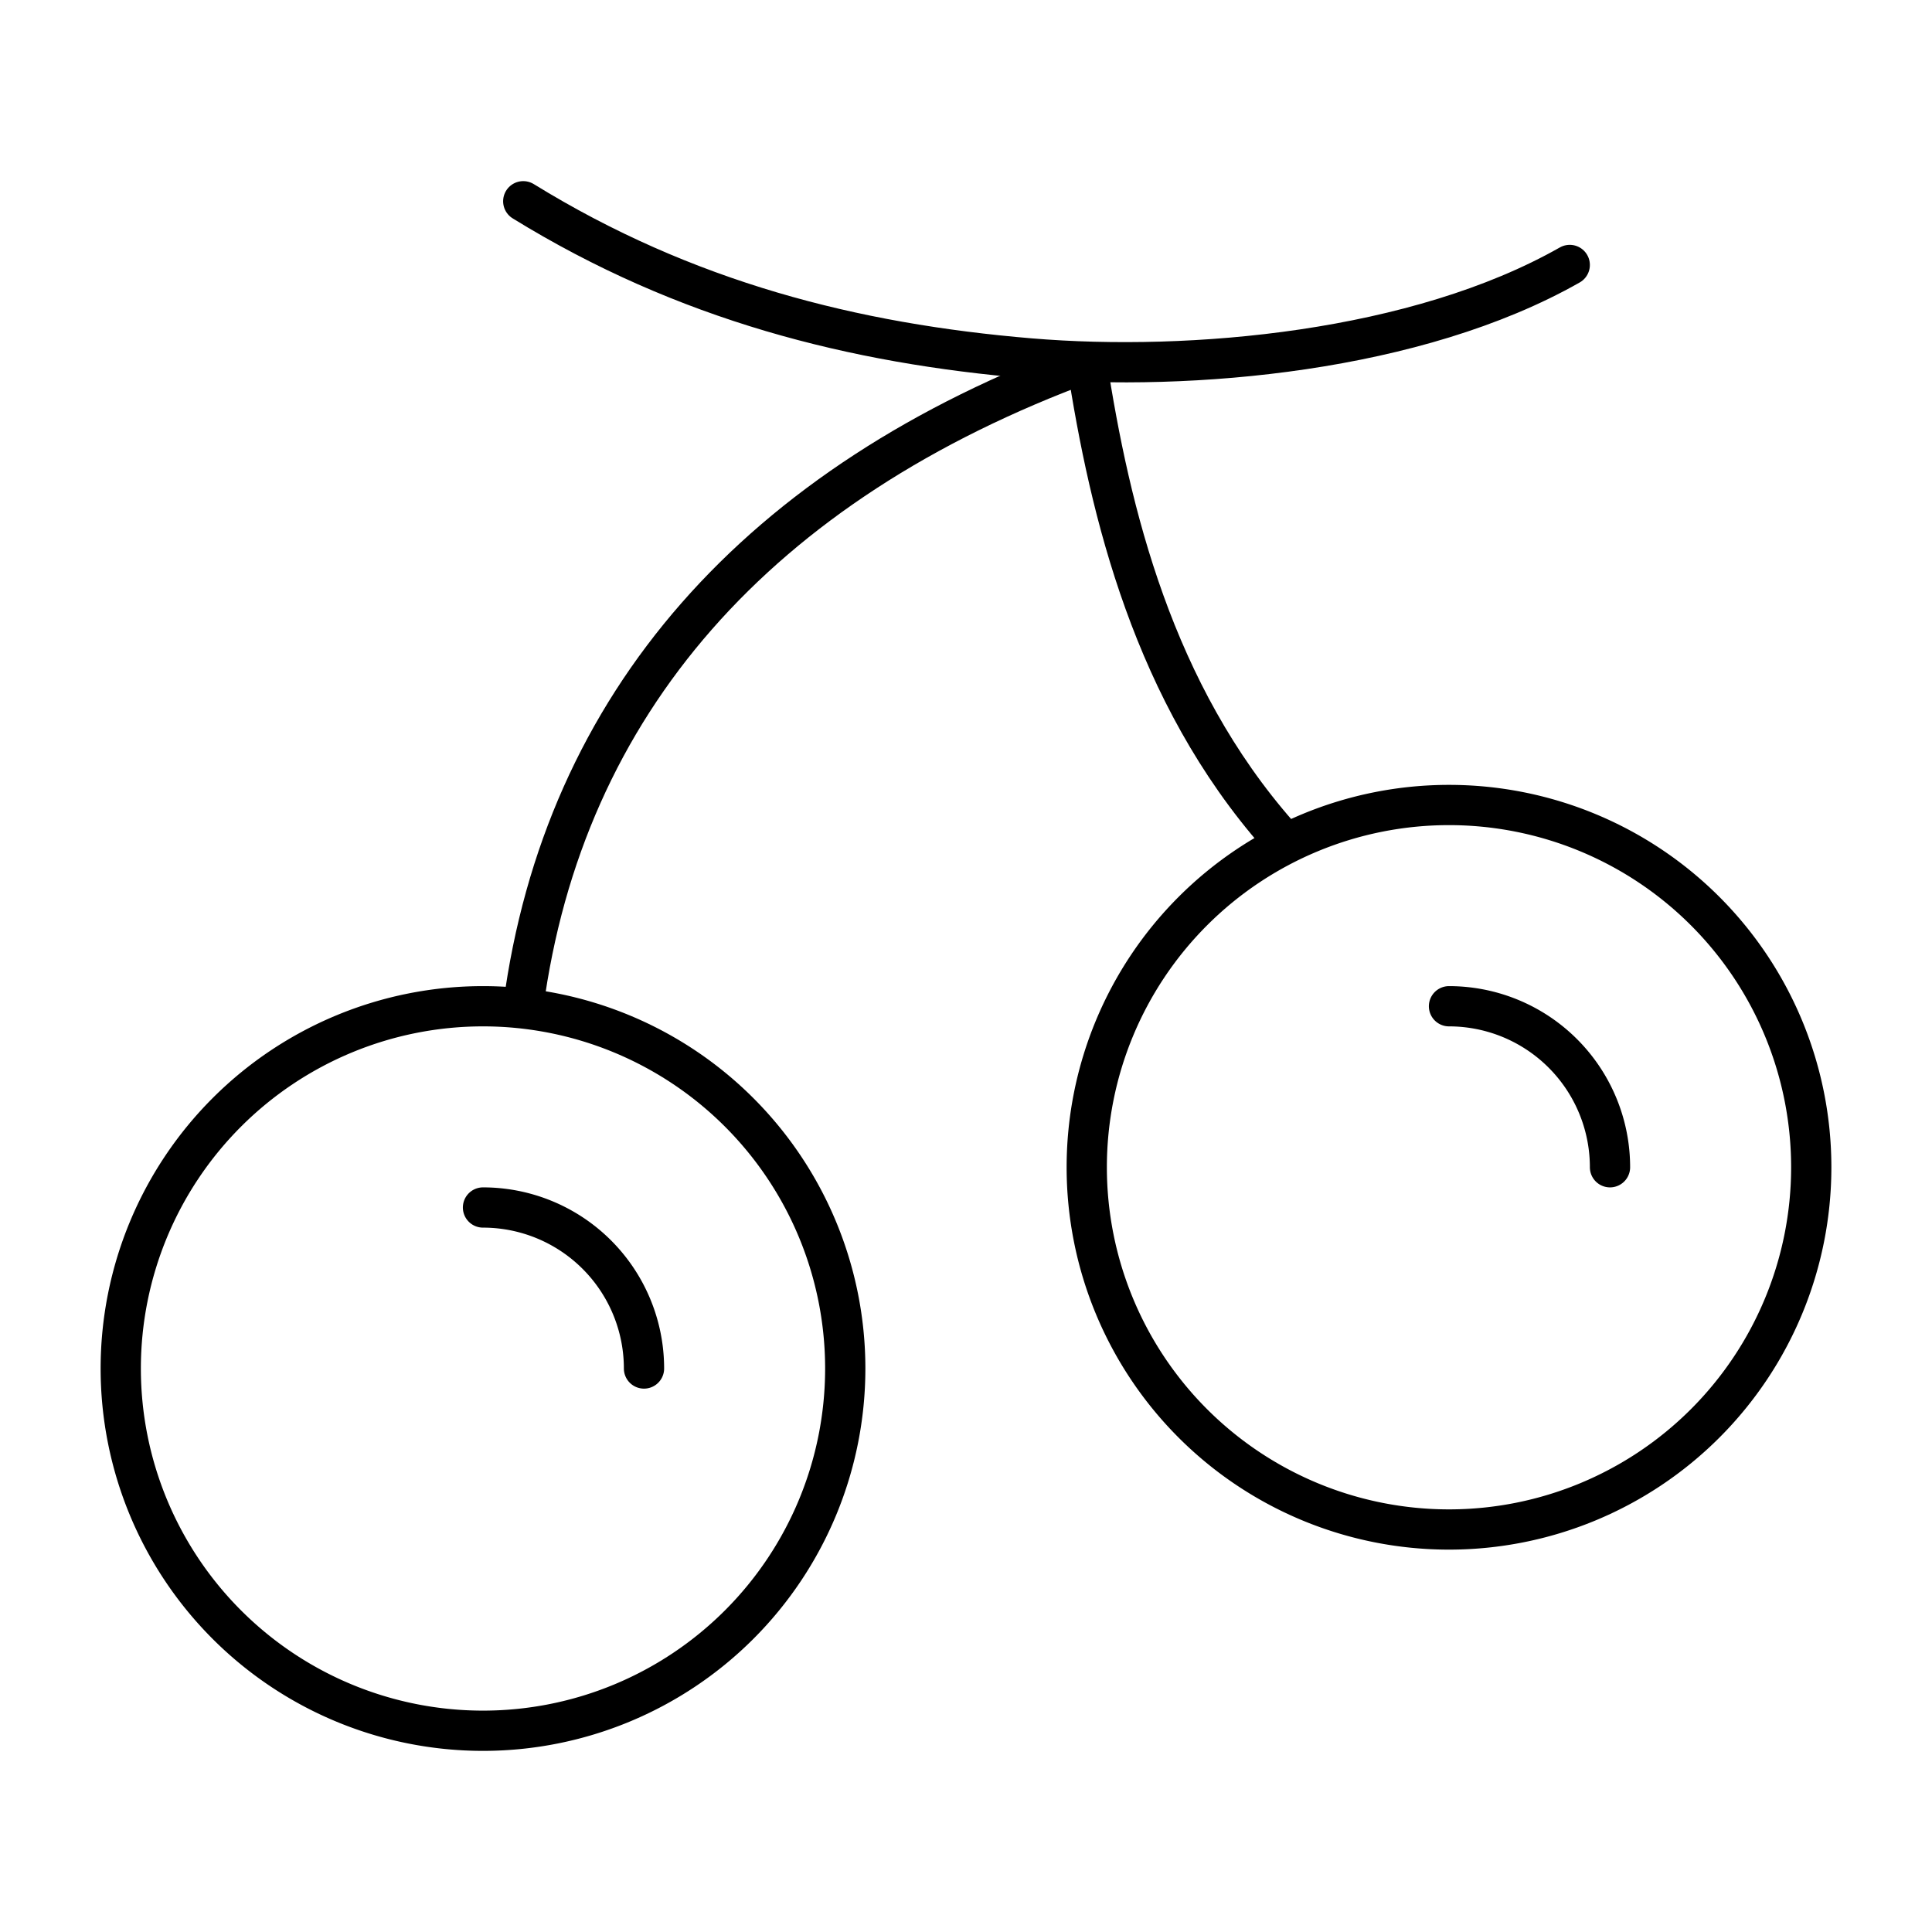 <svg xmlns="http://www.w3.org/2000/svg" fill="none" viewBox="0 0 48 48" id="Cherries--Streamline-Plump">
  <desc>
    Cherries Streamline Icon: https://streamlinehq.com
  </desc>
  <g id="cherries--cook-plant-cherry-plants-cooking-nutrition-vegetarian-fruit-food-cherries">
    <path id="Vector 232 (Stroke)" stroke="#000000" stroke-linecap="round" stroke-linejoin="bevel" d="M13 5c4.023 2.479 8.209 3.538 12.597 3.905C29.602 9.24 35.202 8.74 39 6.583" stroke-width="1"></path>
    <path id="Ellipse 280" stroke="#000000" stroke-linecap="round" stroke-linejoin="round" d="M3 34a9 9 0 1 0 18 0 9 9 0 1 0 -18 0" stroke-width="1"></path>
    <path id="Vector 231 (Stroke)" stroke="#000000" stroke-linecap="round" stroke-linejoin="round" d="M27 9c-8.177 3.013 -12.995 8.476 -14 16" stroke-width="1"></path>
    <path id="Vector 231 (Stroke)_2" stroke="#000000" stroke-linecap="round" stroke-linejoin="round" d="M27 9c0.577 3.75 1.657 8.219 4.761 11.746" stroke-width="1"></path>
    <path id="Ellipse 281" stroke="#000000" stroke-linecap="round" stroke-linejoin="round" d="M45 29a9 9 0 1 1 -18 0 9 9 0 0 1 18 0Z" stroke-width="1"></path>
    <path id="Ellipse 282" stroke="#000000" stroke-linecap="round" stroke-linejoin="round" d="M40 29a4 4 0 0 0 -4 -4" stroke-width="1"></path>
    <path id="Ellipse 283" stroke="#000000" stroke-linecap="round" stroke-linejoin="round" d="M16 34a4 4 0 0 0 -4 -4" stroke-width="1"></path>
  </g>
</svg>